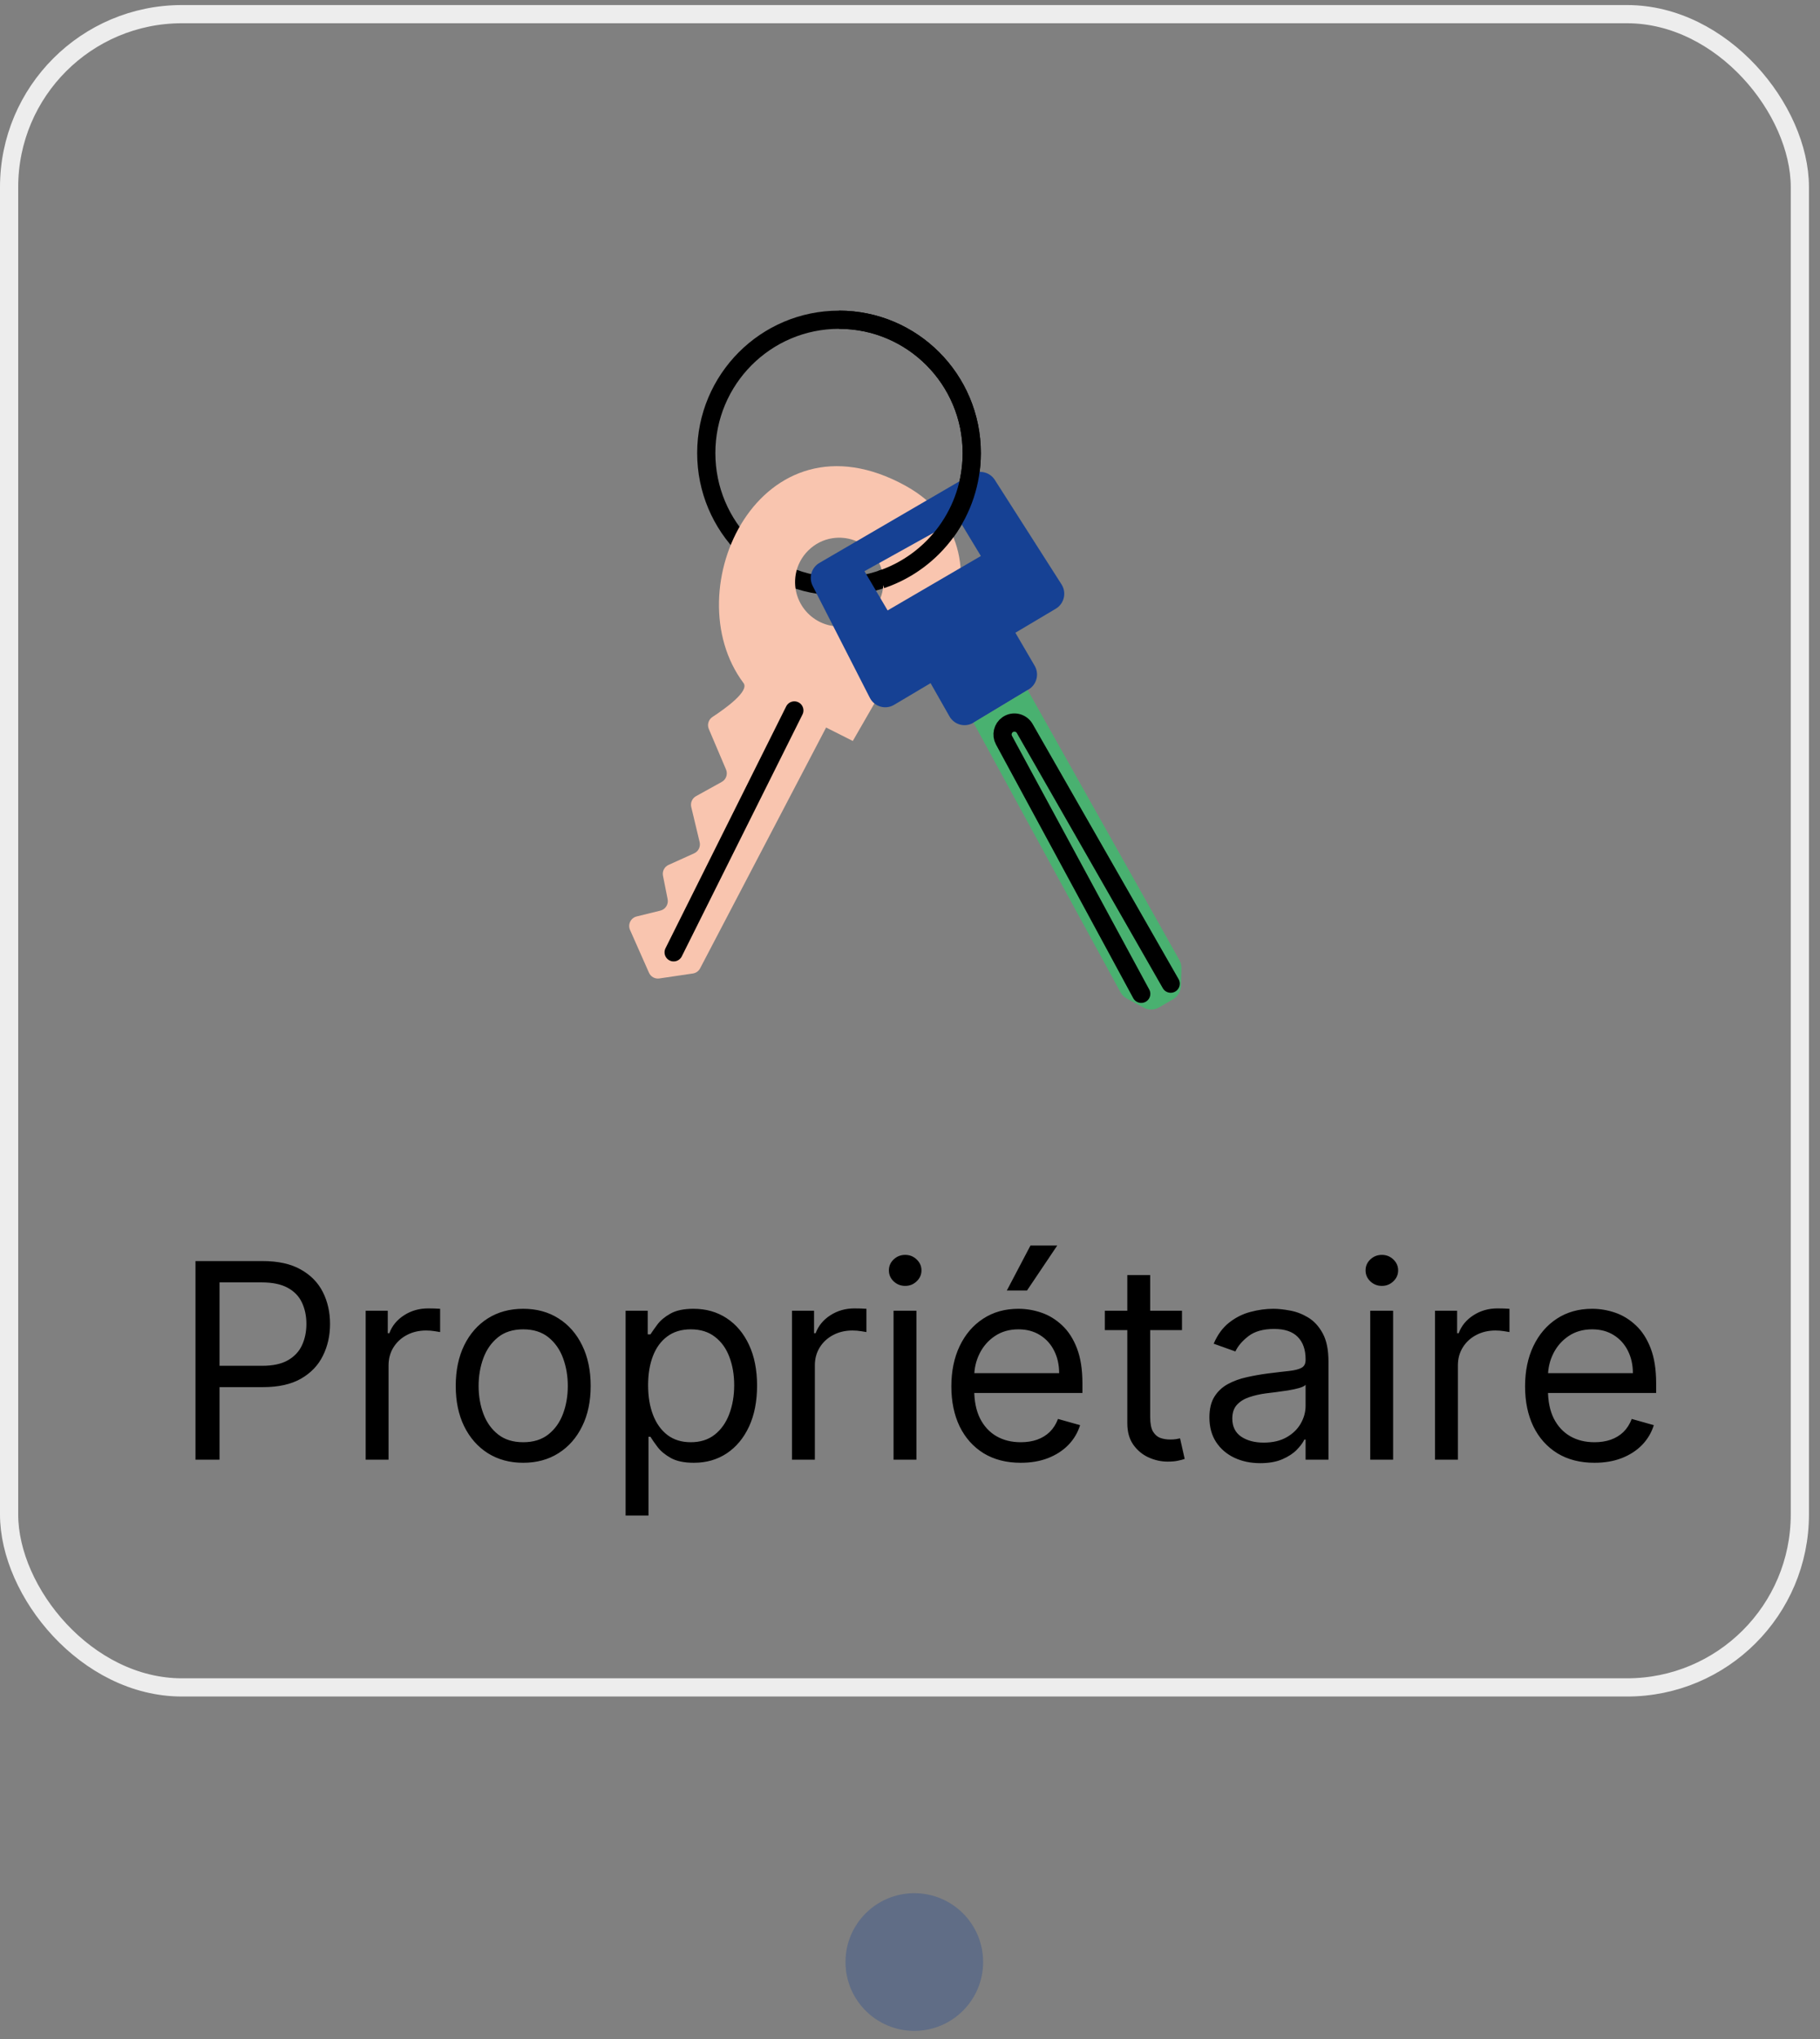 <svg width="100" height="112" viewBox="0 0 100 112" fill="none" xmlns="http://www.w3.org/2000/svg">
<rect x="0" y="0" width="100" height="112" fill="#808080" stroke="none"/>
<path d="M10.741 80.179V69.269H14.427C15.283 69.269 15.982 69.424 16.526 69.733C17.073 70.038 17.477 70.452 17.74 70.974C18.003 71.496 18.134 72.078 18.134 72.721C18.134 73.364 18.003 73.948 17.74 74.474C17.481 74.999 17.08 75.418 16.536 75.731C15.993 76.04 15.297 76.194 14.448 76.194H11.806V75.022H14.406C14.992 75.022 15.462 74.921 15.817 74.719C16.172 74.516 16.43 74.243 16.59 73.898C16.753 73.55 16.835 73.158 16.835 72.721C16.835 72.284 16.753 71.894 16.59 71.549C16.43 71.205 16.171 70.935 15.812 70.74C15.453 70.541 14.977 70.441 14.384 70.441H12.062V80.179H10.741ZM20.092 80.179V71.997H21.306V73.233H21.392C21.541 72.828 21.811 72.499 22.201 72.247C22.592 71.995 23.032 71.869 23.522 71.869C23.615 71.869 23.73 71.871 23.869 71.874C24.007 71.878 24.112 71.883 24.183 71.89V73.169C24.14 73.158 24.043 73.142 23.89 73.121C23.741 73.096 23.583 73.083 23.416 73.083C23.018 73.083 22.663 73.167 22.35 73.334C22.041 73.497 21.796 73.724 21.615 74.016C21.438 74.303 21.349 74.632 21.349 75.001V80.179H20.092ZM28.748 80.349C28.009 80.349 27.361 80.173 26.803 79.822C26.25 79.47 25.816 78.978 25.504 78.346C25.195 77.714 25.04 76.975 25.04 76.13C25.04 75.278 25.195 74.534 25.504 73.898C25.816 73.263 26.25 72.769 26.803 72.418C27.361 72.066 28.009 71.89 28.748 71.89C29.486 71.89 30.133 72.066 30.687 72.418C31.244 72.769 31.677 73.263 31.986 73.898C32.299 74.534 32.455 75.278 32.455 76.13C32.455 76.975 32.299 77.714 31.986 78.346C31.677 78.978 31.244 79.47 30.687 79.822C30.133 80.173 29.486 80.349 28.748 80.349ZM28.748 79.22C29.309 79.22 29.77 79.076 30.133 78.788C30.495 78.501 30.763 78.123 30.937 77.654C31.111 77.185 31.198 76.677 31.198 76.13C31.198 75.583 31.111 75.074 30.937 74.602C30.763 74.129 30.495 73.748 30.133 73.456C29.77 73.165 29.309 73.019 28.748 73.019C28.187 73.019 27.725 73.165 27.363 73.456C27.001 73.748 26.733 74.129 26.558 74.602C26.384 75.074 26.297 75.583 26.297 76.13C26.297 76.677 26.384 77.185 26.558 77.654C26.733 78.123 27.001 78.501 27.363 78.788C27.725 79.076 28.187 79.22 28.748 79.22ZM34.374 83.247V71.997H35.589V73.296H35.738C35.83 73.154 35.958 72.973 36.121 72.753C36.288 72.529 36.526 72.331 36.835 72.157C37.148 71.979 37.57 71.89 38.103 71.89C38.792 71.89 39.399 72.062 39.925 72.407C40.45 72.751 40.86 73.24 41.155 73.872C41.45 74.504 41.597 75.25 41.597 76.109C41.597 76.975 41.45 77.727 41.155 78.362C40.86 78.994 40.452 79.484 39.93 79.832C39.408 80.177 38.806 80.349 38.124 80.349C37.599 80.349 37.178 80.262 36.862 80.088C36.546 79.91 36.302 79.71 36.132 79.486C35.961 79.259 35.83 79.071 35.738 78.921H35.631V83.247H34.374ZM35.61 76.088C35.61 76.706 35.7 77.251 35.882 77.723C36.063 78.192 36.327 78.559 36.675 78.826C37.023 79.088 37.449 79.22 37.954 79.22C38.479 79.22 38.918 79.081 39.269 78.804C39.624 78.524 39.891 78.147 40.068 77.675C40.249 77.199 40.34 76.67 40.34 76.088C40.34 75.512 40.251 74.994 40.074 74.532C39.9 74.067 39.635 73.7 39.28 73.43C38.928 73.156 38.486 73.019 37.954 73.019C37.442 73.019 37.013 73.149 36.665 73.408C36.317 73.664 36.054 74.023 35.876 74.484C35.699 74.942 35.61 75.477 35.61 76.088ZM43.515 80.179V71.997H44.729V73.233H44.814C44.964 72.828 45.233 72.499 45.624 72.247C46.015 71.995 46.455 71.869 46.945 71.869C47.037 71.869 47.153 71.871 47.291 71.874C47.43 71.878 47.535 71.883 47.606 71.89V73.169C47.563 73.158 47.465 73.142 47.313 73.121C47.163 73.096 47.005 73.083 46.839 73.083C46.441 73.083 46.086 73.167 45.773 73.334C45.464 73.497 45.219 73.724 45.038 74.016C44.861 74.303 44.772 74.632 44.772 75.001V80.179H43.515ZM49.096 80.179V71.997H50.353V80.179H49.096ZM49.735 70.633C49.49 70.633 49.279 70.55 49.101 70.383C48.927 70.216 48.84 70.015 48.84 69.781C48.84 69.546 48.927 69.346 49.101 69.179C49.279 69.012 49.49 68.929 49.735 68.929C49.98 68.929 50.19 69.012 50.364 69.179C50.541 69.346 50.63 69.546 50.63 69.781C50.63 70.015 50.541 70.216 50.364 70.383C50.19 70.55 49.98 70.633 49.735 70.633ZM56.086 80.349C55.297 80.349 54.617 80.175 54.046 79.827C53.477 79.475 53.039 78.985 52.73 78.357C52.425 77.725 52.272 76.99 52.272 76.152C52.272 75.314 52.425 74.575 52.73 73.936C53.039 73.293 53.468 72.792 54.019 72.434C54.573 72.071 55.219 71.89 55.958 71.89C56.384 71.89 56.805 71.961 57.22 72.103C57.636 72.245 58.014 72.476 58.355 72.796C58.696 73.112 58.968 73.531 59.17 74.053C59.372 74.575 59.474 75.218 59.474 75.981V76.514H53.167V75.427H58.195C58.195 74.966 58.103 74.554 57.918 74.191C57.737 73.829 57.478 73.543 57.14 73.334C56.807 73.124 56.412 73.019 55.958 73.019C55.457 73.019 55.024 73.144 54.658 73.392C54.296 73.637 54.017 73.957 53.822 74.351C53.627 74.745 53.529 75.168 53.529 75.619V76.343C53.529 76.961 53.635 77.485 53.849 77.915C54.065 78.341 54.365 78.666 54.749 78.889C55.132 79.11 55.578 79.22 56.086 79.22C56.416 79.22 56.714 79.174 56.981 79.081C57.251 78.985 57.483 78.843 57.678 78.655C57.874 78.463 58.025 78.225 58.131 77.941L59.346 78.282C59.218 78.694 59.003 79.056 58.701 79.369C58.399 79.678 58.026 79.919 57.583 80.093C57.139 80.264 56.64 80.349 56.086 80.349ZM55.319 70.889L56.618 68.417H58.089L56.427 70.889H55.319ZM64.944 71.997V73.062H60.704V71.997H64.944ZM61.94 70.037H63.197V77.835C63.197 78.19 63.248 78.456 63.351 78.634C63.458 78.808 63.593 78.925 63.756 78.985C63.923 79.042 64.099 79.071 64.284 79.071C64.422 79.071 64.536 79.064 64.624 79.049C64.713 79.032 64.784 79.017 64.838 79.007L65.093 80.136C65.008 80.168 64.889 80.2 64.736 80.232C64.584 80.267 64.39 80.285 64.156 80.285C63.801 80.285 63.453 80.209 63.112 80.056C62.774 79.903 62.494 79.671 62.27 79.358C62.05 79.046 61.94 78.652 61.94 78.176V70.037ZM69.243 80.37C68.724 80.37 68.254 80.273 67.831 80.077C67.409 79.879 67.073 79.593 66.824 79.22C66.576 78.843 66.451 78.389 66.451 77.856C66.451 77.387 66.544 77.007 66.728 76.716C66.913 76.421 67.16 76.191 67.469 76.024C67.778 75.857 68.119 75.733 68.492 75.651C68.868 75.566 69.246 75.498 69.626 75.448C70.123 75.385 70.526 75.337 70.835 75.305C71.148 75.269 71.375 75.21 71.517 75.129C71.663 75.047 71.736 74.905 71.736 74.703V74.66C71.736 74.135 71.592 73.726 71.304 73.435C71.02 73.144 70.589 72.998 70.01 72.998C69.41 72.998 68.939 73.13 68.598 73.392C68.257 73.655 68.017 73.936 67.879 74.234L66.686 73.808C66.899 73.311 67.183 72.924 67.538 72.647C67.897 72.366 68.287 72.171 68.71 72.061C69.136 71.947 69.555 71.89 69.967 71.89C70.23 71.89 70.532 71.922 70.873 71.986C71.217 72.046 71.549 72.173 71.869 72.364C72.192 72.556 72.46 72.846 72.673 73.233C72.886 73.62 72.993 74.138 72.993 74.788V80.179H71.736V79.071H71.672C71.586 79.248 71.444 79.438 71.246 79.641C71.047 79.843 70.782 80.015 70.452 80.157C70.122 80.299 69.719 80.37 69.243 80.37ZM69.434 79.241C69.932 79.241 70.351 79.143 70.692 78.948C71.036 78.753 71.295 78.501 71.469 78.192C71.647 77.883 71.736 77.558 71.736 77.217V76.066C71.682 76.13 71.565 76.189 71.384 76.242C71.207 76.292 71.001 76.336 70.766 76.375C70.535 76.411 70.31 76.443 70.09 76.471C69.873 76.496 69.697 76.517 69.562 76.535C69.236 76.578 68.93 76.647 68.646 76.743C68.366 76.835 68.138 76.975 67.964 77.164C67.794 77.348 67.709 77.6 67.709 77.92C67.709 78.357 67.87 78.687 68.193 78.911C68.52 79.131 68.934 79.241 69.434 79.241ZM75.287 80.179V71.997H76.544V80.179H75.287ZM75.926 70.633C75.681 70.633 75.47 70.55 75.293 70.383C75.118 70.216 75.031 70.015 75.031 69.781C75.031 69.546 75.118 69.346 75.293 69.179C75.47 69.012 75.681 68.929 75.926 68.929C76.171 68.929 76.381 69.012 76.555 69.179C76.733 69.346 76.821 69.546 76.821 69.781C76.821 70.015 76.733 70.216 76.555 70.383C76.381 70.55 76.171 70.633 75.926 70.633ZM78.847 80.179V71.997H80.061V73.233H80.147C80.296 72.828 80.566 72.499 80.956 72.247C81.347 71.995 81.787 71.869 82.277 71.869C82.37 71.869 82.485 71.871 82.623 71.874C82.762 71.878 82.867 71.883 82.938 71.89V73.169C82.895 73.158 82.797 73.142 82.645 73.121C82.496 73.096 82.338 73.083 82.171 73.083C81.773 73.083 81.418 73.167 81.105 73.334C80.796 73.497 80.551 73.724 80.37 74.016C80.193 74.303 80.104 74.632 80.104 75.001V80.179H78.847ZM87.609 80.349C86.821 80.349 86.141 80.175 85.569 79.827C85.001 79.475 84.562 78.985 84.253 78.357C83.948 77.725 83.795 76.99 83.795 76.152C83.795 75.314 83.948 74.575 84.253 73.936C84.562 73.293 84.992 72.792 85.542 72.434C86.096 72.071 86.743 71.89 87.481 71.89C87.907 71.89 88.328 71.961 88.744 72.103C89.159 72.245 89.537 72.476 89.878 72.796C90.219 73.112 90.491 73.531 90.693 74.053C90.896 74.575 90.997 75.218 90.997 75.981V76.514H84.69V75.427H89.719C89.719 74.966 89.626 74.554 89.442 74.191C89.26 73.829 89.001 73.543 88.664 73.334C88.33 73.124 87.936 73.019 87.481 73.019C86.981 73.019 86.547 73.144 86.182 73.392C85.819 73.637 85.541 73.957 85.345 74.351C85.15 74.745 85.052 75.168 85.052 75.619V76.343C85.052 76.961 85.159 77.485 85.372 77.915C85.589 78.341 85.889 78.666 86.272 78.889C86.656 79.11 87.101 79.22 87.609 79.22C87.939 79.22 88.238 79.174 88.504 79.081C88.774 78.985 89.007 78.843 89.202 78.655C89.397 78.463 89.548 78.225 89.655 77.941L90.869 78.282C90.741 78.694 90.526 79.056 90.225 79.369C89.923 79.678 89.55 79.919 89.106 80.093C88.662 80.264 88.163 80.349 87.609 80.349Z" fill="black"/>
<circle cx="50.237" cy="107.772" r="3.781" fill="#164194" fill-opacity="0.3"/>
<rect x="0.5" y="0.777" width="98.393" height="91.911" rx="9.5" stroke="#EDEDED"/>
<path d="M46.099 32.209C50.127 32.209 53.393 28.931 53.393 24.886C53.393 20.841 50.127 17.563 46.099 17.563C42.071 17.563 38.806 20.841 38.806 24.886C38.806 28.931 42.071 32.209 46.099 32.209Z" stroke="black" stroke-miterlimit="10"/>
<path d="M49.745 26.677C41.794 22.305 37.015 32.4 40.853 37.52C41.188 37.966 39.838 38.929 39.149 39.38C38.93 39.523 38.843 39.802 38.946 40.044L39.891 42.267C39.999 42.521 39.898 42.817 39.657 42.95L38.243 43.733C38.032 43.85 37.924 44.095 37.981 44.331L38.442 46.256C38.502 46.507 38.375 46.767 38.14 46.873L36.733 47.509C36.505 47.612 36.378 47.86 36.428 48.106L36.683 49.39C36.74 49.672 36.564 49.95 36.285 50.019L34.98 50.34C34.656 50.42 34.482 50.776 34.618 51.082L35.658 53.431C35.755 53.652 35.988 53.781 36.226 53.745L38.07 53.473C38.24 53.448 38.388 53.343 38.467 53.191L45.391 39.962L46.857 40.701L48.553 37.757C50.065 40.264 56.565 30.421 49.744 26.677L49.745 26.677ZM46.5 34.38C44.848 34.636 43.449 33.215 43.719 31.563C43.886 30.541 44.726 29.712 45.746 29.563C47.379 29.324 48.758 30.715 48.51 32.355C48.355 33.382 47.521 34.221 46.499 34.38L46.5 34.38Z" fill="#F9C5AF"/>
<path d="M58.325 32.099L54.66 26.361C54.386 25.93 53.822 25.794 53.381 26.051L45.023 30.92C44.584 31.175 44.422 31.73 44.653 32.183L47.793 38.33C48.043 38.82 48.652 38.997 49.124 38.717L51.131 37.525L52.169 39.351C52.434 39.818 53.03 39.974 53.488 39.695L56.466 37.902L56.517 37.871C56.965 37.602 57.113 37.019 56.848 36.567L55.79 34.756L58.009 33.437C58.473 33.161 58.616 32.554 58.325 32.099ZM48.77 33.53L47.498 31.375L52.663 28.506L53.894 30.541L48.77 33.53Z" fill="#164194"/>
<path d="M64.912 53.18L64.889 54.155C64.882 54.459 64.717 54.737 64.455 54.888L63.68 55.337C63.42 55.487 63.1 55.491 62.836 55.348L61.91 54.847C61.763 54.767 61.642 54.646 61.562 54.499L53.488 39.696L56.466 37.902L64.8 52.732C64.877 52.869 64.915 53.023 64.912 53.18Z" fill="#49B170"/>
<path d="M62.705 54.59L55.164 40.657C55.005 40.363 55.092 39.996 55.365 39.805C55.679 39.586 56.113 39.684 56.304 40.017L64.324 54.032" stroke="black" stroke-miterlimit="10" stroke-linecap="round"/>
<path d="M46.099 17.563C50.128 17.563 53.393 20.842 53.393 24.886C53.393 28.116 51.31 30.858 48.419 31.831" stroke="black" stroke-miterlimit="10"/>
<path d="M37.013 52.31L43.645 39.024" stroke="black" stroke-miterlimit="10" stroke-linecap="round"/>
</svg>
